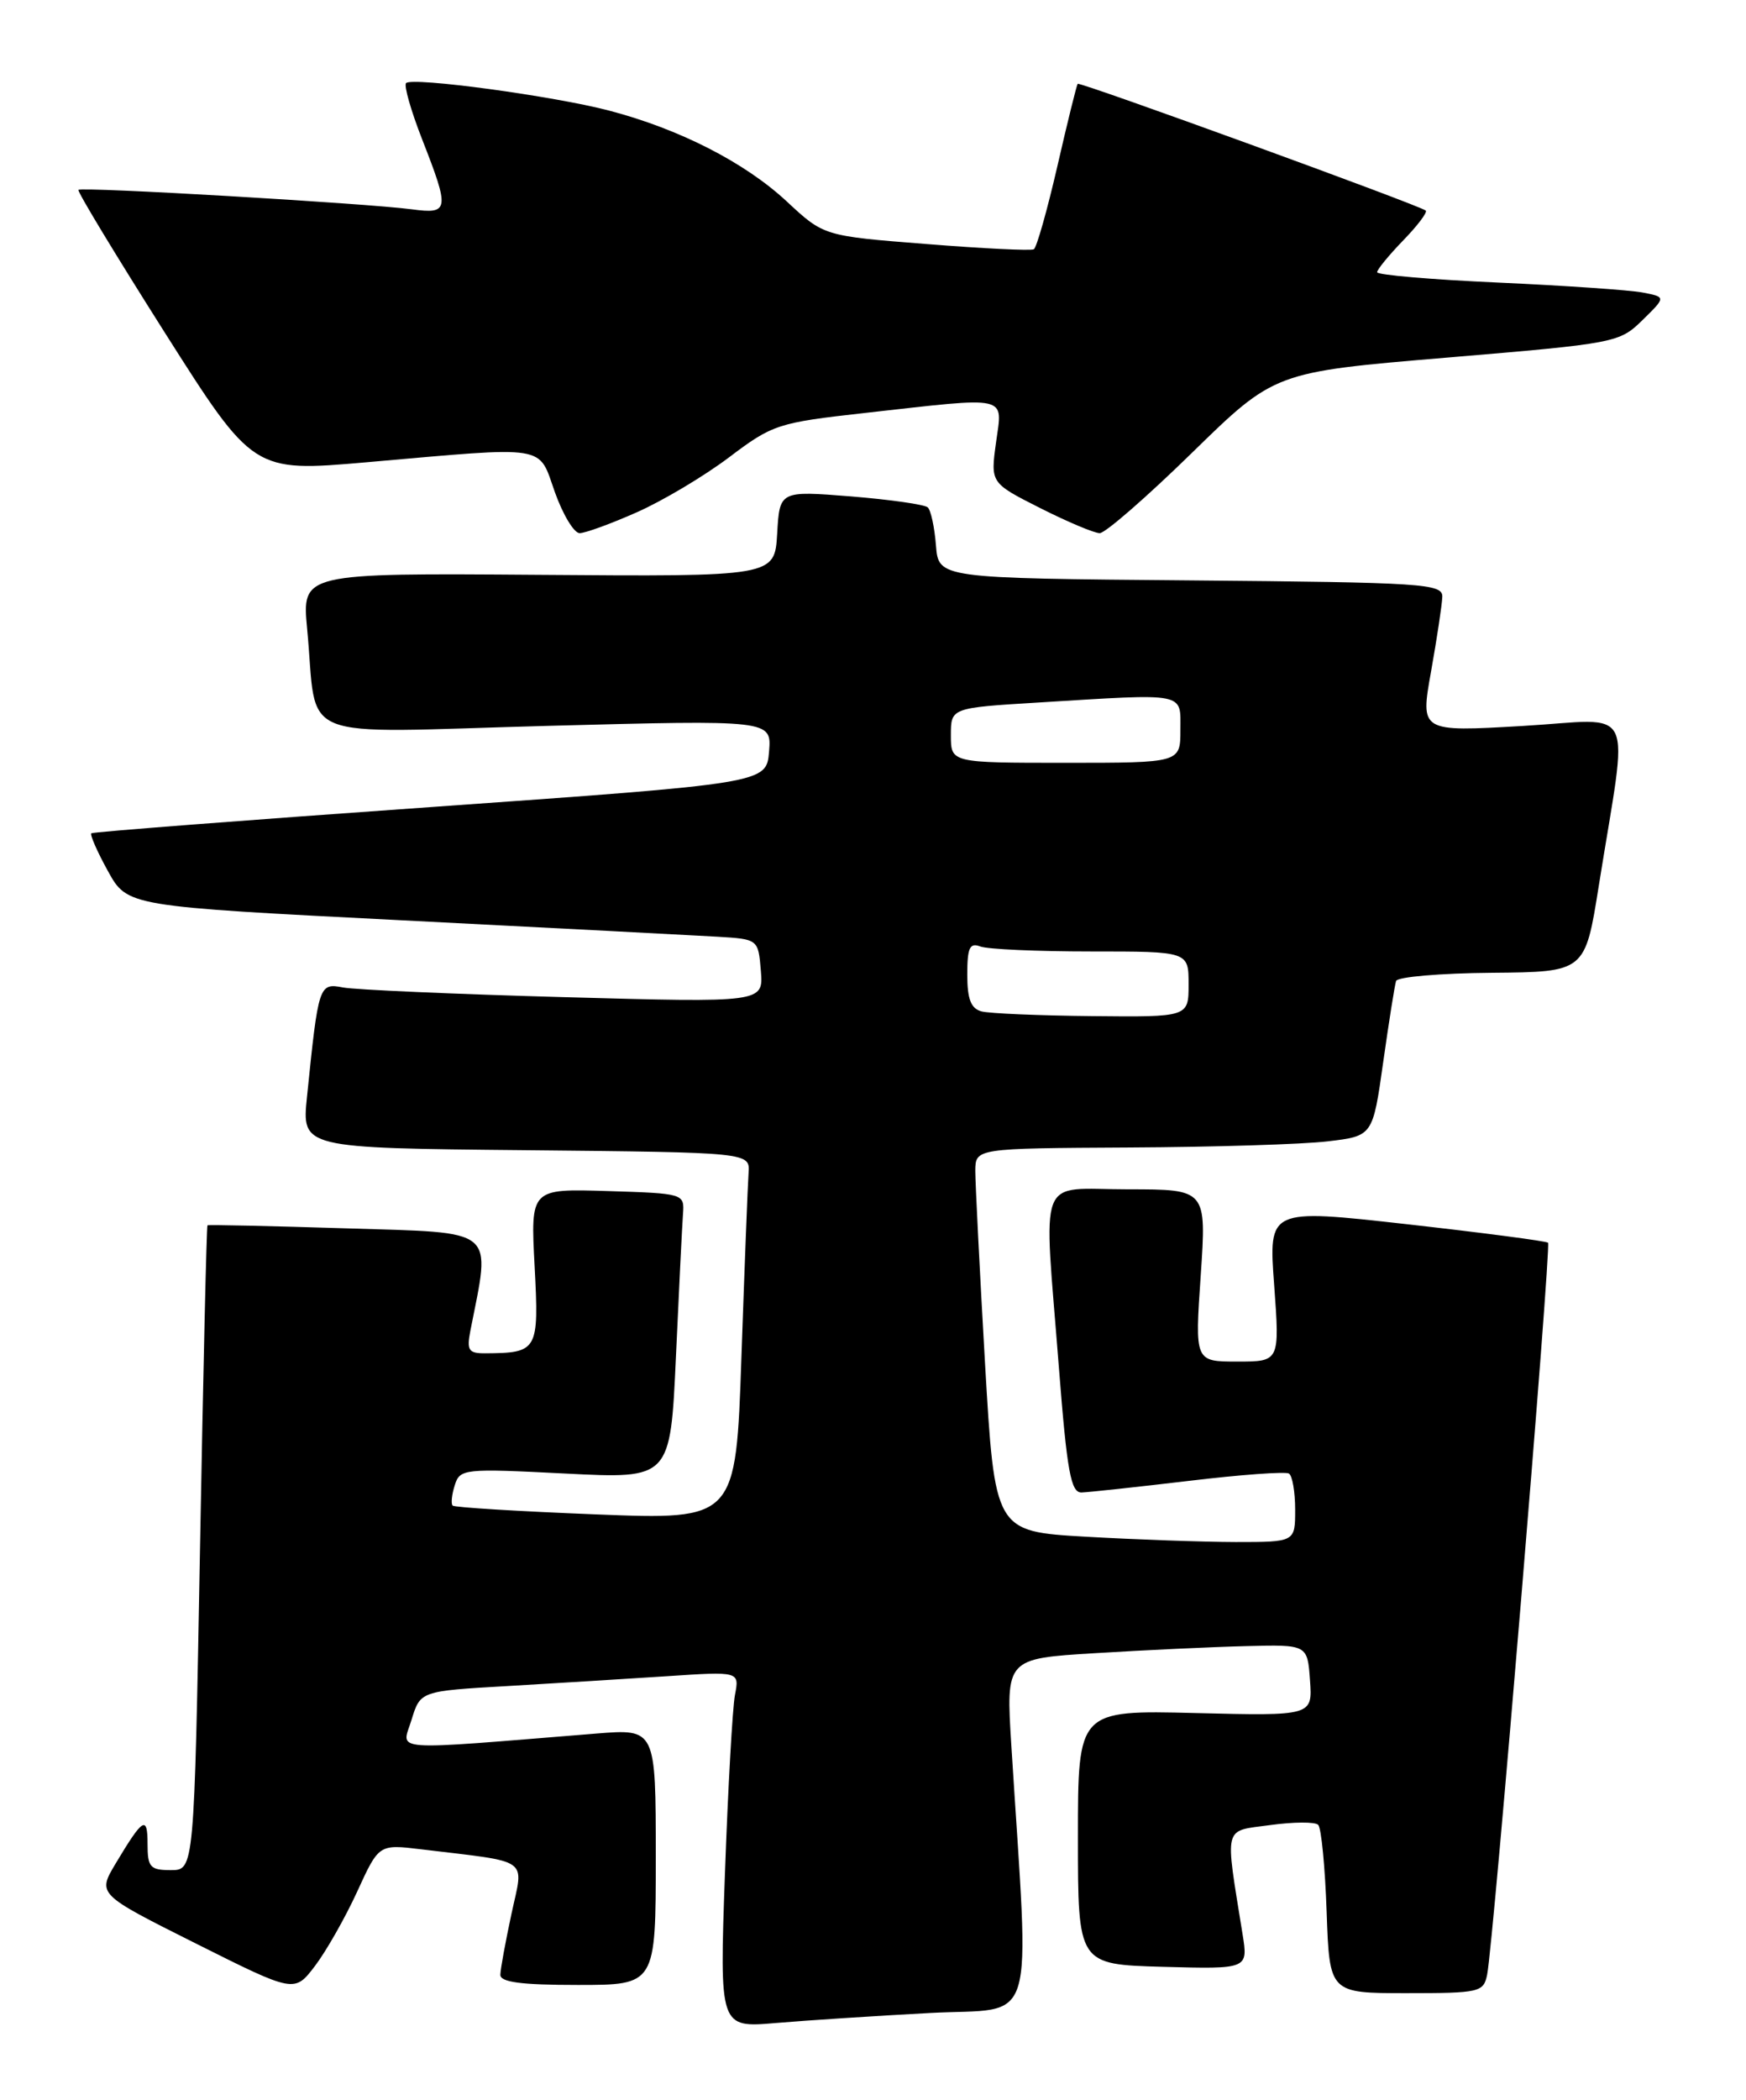 <?xml version="1.0" encoding="UTF-8" standalone="no"?>
<!DOCTYPE svg PUBLIC "-//W3C//DTD SVG 1.1//EN" "http://www.w3.org/Graphics/SVG/1.1/DTD/svg11.dtd" >
<svg xmlns="http://www.w3.org/2000/svg" xmlns:xlink="http://www.w3.org/1999/xlink" version="1.1" viewBox="0 0 213 256">
 <g >
 <path fill="currentColor"
d=" M 113.40 245.42 C 126.68 244.71 125.60 248.25 123.38 212.86 C 122.71 202.21 122.71 202.21 133.60 201.55 C 139.60 201.18 147.88 200.79 152.00 200.69 C 159.50 200.50 159.50 200.50 159.81 204.85 C 160.12 209.20 160.12 209.20 145.81 208.85 C 131.50 208.50 131.50 208.50 131.50 224.00 C 131.50 239.50 131.50 239.50 141.88 239.79 C 152.27 240.07 152.27 240.07 151.58 235.79 C 149.42 222.31 149.17 223.30 154.94 222.51 C 157.79 222.12 160.44 222.10 160.81 222.48 C 161.19 222.85 161.65 227.63 161.84 233.08 C 162.19 243.00 162.19 243.00 171.57 243.00 C 180.51 243.00 180.98 242.89 181.42 240.75 C 182.18 237.10 189.26 151.93 188.85 151.51 C 188.64 151.31 180.88 150.29 171.61 149.25 C 154.75 147.36 154.75 147.36 155.44 156.68 C 156.12 166.00 156.12 166.00 150.94 166.00 C 145.76 166.00 145.76 166.00 146.48 155.50 C 147.19 145.00 147.19 145.00 137.60 145.00 C 126.36 145.00 127.30 142.59 129.18 166.75 C 130.17 179.44 130.64 181.99 131.94 181.96 C 132.80 181.93 138.67 181.30 144.99 180.55 C 151.31 179.79 156.82 179.39 157.24 179.65 C 157.66 179.91 158.00 181.89 158.00 184.06 C 158.00 188.00 158.00 188.00 150.75 188.00 C 146.76 187.99 138.52 187.70 132.43 187.35 C 121.36 186.71 121.36 186.71 120.16 166.11 C 119.51 154.77 118.98 144.26 118.98 142.75 C 119.00 140.00 119.00 140.00 137.75 139.90 C 148.06 139.85 158.97 139.51 161.98 139.15 C 167.47 138.50 167.47 138.50 168.74 129.50 C 169.44 124.55 170.15 120.09 170.31 119.60 C 170.47 119.10 175.72 118.65 181.99 118.60 C 193.37 118.50 193.37 118.50 195.04 108.00 C 198.67 85.22 199.85 87.69 185.71 88.51 C 173.26 89.23 173.26 89.23 174.58 81.86 C 175.30 77.81 175.92 73.72 175.95 72.76 C 176.00 71.16 173.69 71.01 145.25 70.76 C 114.50 70.50 114.50 70.50 114.18 66.50 C 114.01 64.30 113.56 62.21 113.18 61.86 C 112.81 61.51 108.59 60.91 103.81 60.52 C 95.11 59.83 95.11 59.83 94.81 65.06 C 94.50 70.30 94.50 70.30 65.66 70.08 C 36.83 69.87 36.83 69.87 37.47 76.68 C 38.81 90.73 35.38 89.34 66.67 88.50 C 94.13 87.77 94.13 87.77 93.82 91.63 C 93.50 95.50 93.50 95.50 52.50 98.40 C 29.95 99.99 11.34 101.43 11.14 101.59 C 10.95 101.75 11.85 103.82 13.16 106.19 C 15.54 110.50 15.54 110.50 49.02 112.20 C 67.43 113.14 84.75 114.04 87.50 114.20 C 92.50 114.50 92.50 114.50 92.82 118.37 C 93.13 122.24 93.13 122.24 68.82 121.57 C 55.44 121.20 43.31 120.67 41.85 120.39 C 38.91 119.83 38.85 120.02 37.45 133.73 C 36.81 139.97 36.81 139.97 64.15 140.23 C 91.50 140.50 91.50 140.50 91.32 143.00 C 91.22 144.38 90.83 154.46 90.45 165.40 C 89.77 185.30 89.77 185.30 72.70 184.63 C 63.31 184.26 55.45 183.78 55.22 183.56 C 55.00 183.33 55.11 182.22 55.48 181.07 C 56.11 179.07 56.57 179.02 68.96 179.65 C 81.78 180.30 81.78 180.30 82.46 165.40 C 82.83 157.20 83.22 149.38 83.32 148.00 C 83.50 145.52 83.44 145.50 74.11 145.21 C 64.72 144.92 64.72 144.92 65.22 154.38 C 65.76 164.71 65.62 164.95 59.17 164.99 C 57.16 165.00 56.92 164.62 57.38 162.25 C 59.88 149.55 60.84 150.34 42.34 149.76 C 33.08 149.47 25.41 149.30 25.31 149.39 C 25.20 149.48 24.79 167.20 24.40 188.78 C 23.69 228.00 23.69 228.00 20.84 228.00 C 18.31 228.00 18.00 227.65 18.00 224.80 C 18.00 221.28 17.44 221.63 14.10 227.21 C 11.88 230.93 11.88 230.93 23.90 236.95 C 35.92 242.97 35.92 242.97 38.42 239.69 C 39.79 237.89 42.11 233.81 43.57 230.63 C 46.22 224.84 46.22 224.84 51.36 225.46 C 64.92 227.10 63.89 226.37 62.40 233.31 C 61.67 236.72 61.05 240.06 61.04 240.75 C 61.01 241.66 63.55 242.00 70.50 242.00 C 80.00 242.00 80.00 242.00 80.00 226.38 C 80.00 210.77 80.00 210.77 72.75 211.35 C 46.93 213.43 49.01 213.59 50.20 209.69 C 51.28 206.17 51.28 206.17 61.89 205.56 C 67.73 205.22 76.48 204.68 81.35 204.36 C 90.21 203.77 90.21 203.77 89.66 206.64 C 89.36 208.21 88.81 217.99 88.44 228.36 C 87.77 247.23 87.77 247.23 94.64 246.64 C 98.41 246.32 106.85 245.77 113.40 245.42 Z  M 77.68 62.46 C 80.83 61.07 85.90 58.05 88.95 55.75 C 94.25 51.74 94.92 51.53 105.49 50.35 C 123.35 48.35 122.31 48.12 121.51 53.94 C 120.83 58.88 120.83 58.88 126.89 61.94 C 130.22 63.62 133.49 65.00 134.16 65.00 C 134.84 65.00 139.91 60.58 145.44 55.18 C 155.50 45.36 155.50 45.36 176.50 43.60 C 197.13 41.87 197.55 41.79 200.37 39.03 C 203.25 36.21 203.25 36.21 200.37 35.66 C 198.79 35.36 190.86 34.82 182.75 34.45 C 174.64 34.09 168.00 33.52 168.00 33.19 C 168.00 32.86 169.43 31.12 171.18 29.31 C 172.93 27.51 174.17 25.87 173.93 25.67 C 173.13 25.01 131.72 9.94 131.47 10.22 C 131.34 10.38 130.22 14.90 128.99 20.27 C 127.75 25.64 126.46 30.20 126.12 30.39 C 125.78 30.59 119.88 30.30 113.00 29.75 C 100.50 28.77 100.50 28.77 95.99 24.57 C 90.89 19.82 82.91 15.74 74.33 13.49 C 67.51 11.70 50.30 9.37 49.54 10.13 C 49.25 10.42 50.14 13.52 51.51 17.02 C 54.88 25.62 54.80 26.13 50.25 25.52 C 44.65 24.78 9.91 22.75 9.57 23.15 C 9.41 23.34 14.15 31.16 20.09 40.53 C 30.90 57.56 30.90 57.56 44.70 56.36 C 67.11 54.40 65.62 54.16 67.69 60.00 C 68.67 62.75 70.03 65.00 70.71 65.00 C 71.39 65.00 74.52 63.86 77.68 62.46 Z  M 119.75 123.31 C 118.45 122.97 118.00 121.82 118.00 118.82 C 118.00 115.55 118.30 114.90 119.58 115.39 C 120.45 115.73 126.53 116.00 133.08 116.00 C 145.00 116.00 145.00 116.00 145.00 120.00 C 145.00 124.00 145.00 124.00 133.25 123.88 C 126.79 123.82 120.71 123.56 119.75 123.31 Z  M 116.00 89.65 C 116.00 86.30 116.00 86.30 126.66 85.65 C 144.92 84.53 144.00 84.36 144.00 89.00 C 144.00 93.00 144.00 93.00 130.00 93.00 C 116.00 93.00 116.00 93.00 116.00 89.65 Z "/>
</g>
</svg>